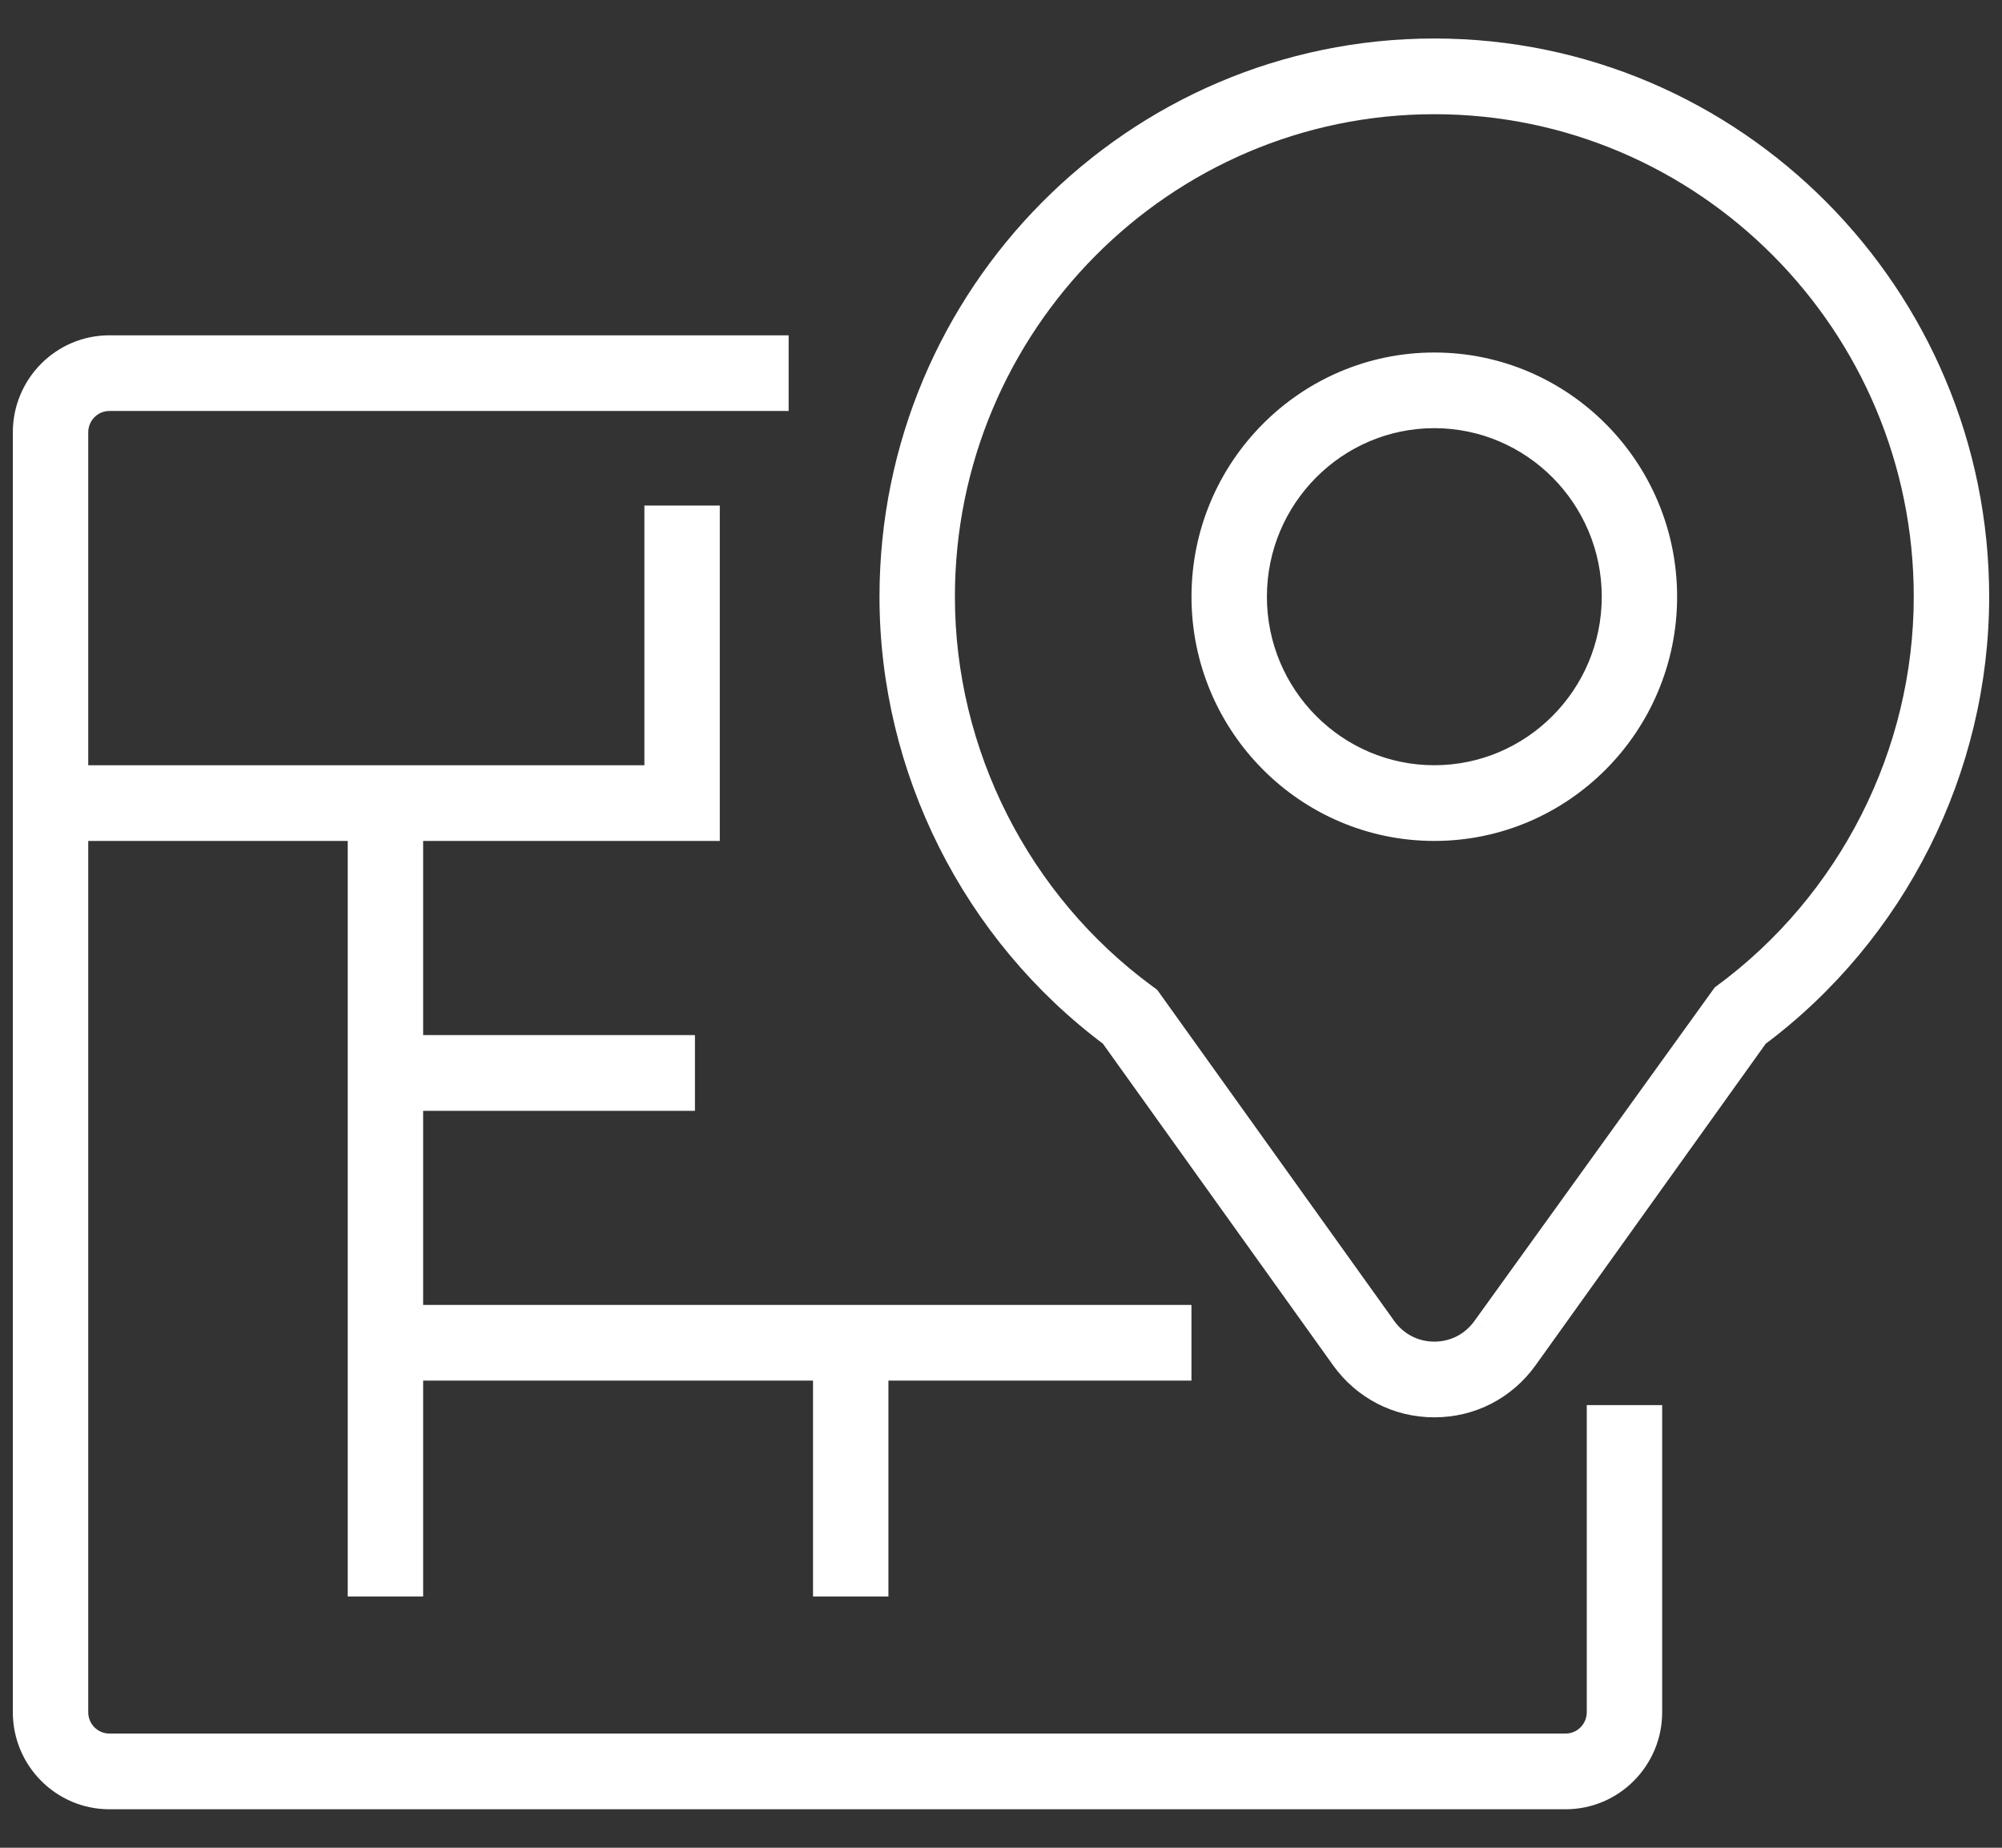 <svg width="39" height="36" viewBox="0 0 39 36" fill="none" xmlns="http://www.w3.org/2000/svg">
<rect x="0" y="0" width="39" height="36" fill="#333333" stroke="none"/>
<path d="M32.13 33.359V27.626H31.161V33.359C31.161 33.726 30.864 34.025 30.499 34.025H2.13C1.765 34.025 1.469 33.726 1.469 33.359V16.134H7.024V30.854H7.993V26.649H16.088V30.854H17.057V26.649H22.96V25.674H7.993V21.392H13.288V20.417H7.993V16.134H13.772V10.1H12.803V15.159H1.469V8.423C1.469 8.056 1.765 7.757 2.13 7.757H15.113V6.783H2.13C1.231 6.783 0.5 7.519 0.5 8.423V33.359C0.5 34.264 1.231 35 2.13 35H30.499C31.398 35 32.13 34.264 32.13 33.359Z" fill="white"/>
<path d="M27.941 7.118C25.471 7.118 23.461 9.14 23.461 11.626C23.461 14.112 25.471 16.134 27.941 16.134C30.412 16.134 32.421 14.112 32.421 11.626C32.421 9.14 30.412 7.118 27.941 7.118ZM27.941 15.159C26.005 15.159 24.43 13.574 24.43 11.626C24.43 9.677 26.005 8.092 27.941 8.092C29.878 8.092 31.453 9.677 31.453 11.626C31.453 13.574 29.878 15.159 27.941 15.159Z" fill="white"/>
<path d="M27.942 1C22.12 1 17.383 5.766 17.383 11.625C17.383 14.972 18.983 18.155 21.666 20.157L26.171 26.451C26.586 27.031 27.231 27.364 27.942 27.364C28.652 27.364 29.297 27.031 29.713 26.451L34.217 20.157C36.9 18.155 38.5 14.972 38.5 11.625C38.5 5.766 33.764 1 27.942 1ZM33.583 19.417L28.927 25.881C28.696 26.204 28.337 26.389 27.942 26.389C27.546 26.389 27.187 26.204 26.956 25.881L22.362 19.462L22.3 19.416C19.828 17.6 18.352 14.688 18.352 11.625C18.352 6.304 22.654 1.975 27.942 1.975C33.23 1.975 37.531 6.304 37.531 11.625C37.531 14.688 36.055 17.601 33.583 19.417Z" fill="white"/>
<path d="M32.13 27.626H32.38V27.376H32.13V27.626ZM31.161 27.626V27.376H30.911V27.626H31.161ZM1.469 16.134V15.884H1.219V16.134H1.469ZM7.024 16.134H7.274V15.884H7.024V16.134ZM7.024 30.854H6.774V31.104H7.024V30.854ZM7.993 30.854V31.104H8.243V30.854H7.993ZM7.993 26.649V26.399H7.743V26.649H7.993ZM16.088 26.649H16.338V26.399H16.088V26.649ZM16.088 30.854H15.838V31.104H16.088V30.854ZM17.057 30.854V31.104H17.307V30.854H17.057ZM17.057 26.649V26.399H16.807V26.649H17.057ZM22.96 26.649V26.899H23.21V26.649H22.96ZM22.96 25.674H23.21V25.424H22.96V25.674ZM7.993 25.674H7.743V25.924H7.993V25.674ZM7.993 21.392V21.142H7.743V21.392H7.993ZM13.288 21.392V21.642H13.538V21.392H13.288ZM13.288 20.417H13.538V20.167H13.288V20.417ZM7.993 20.417H7.743V20.667H7.993V20.417ZM7.993 16.134V15.884H7.743V16.134H7.993ZM13.772 16.134V16.384H14.022V16.134H13.772ZM13.772 10.1H14.022V9.85H13.772V10.1ZM12.803 10.1V9.85H12.553V10.1H12.803ZM12.803 15.159V15.409H13.053V15.159H12.803ZM1.469 15.159H1.219V15.409H1.469V15.159ZM15.113 7.757V8.007H15.363V7.757H15.113ZM15.113 6.783H15.363V6.533H15.113V6.783ZM21.666 20.157L21.869 20.012L21.846 19.98L21.815 19.957L21.666 20.157ZM26.171 26.451L25.967 26.597L25.967 26.597L26.171 26.451ZM29.713 26.451L29.916 26.597L29.916 26.597L29.713 26.451ZM34.217 20.157L34.068 19.957L34.036 19.98L34.014 20.012L34.217 20.157ZM38.5 11.625H38.75H38.5ZM33.583 19.417L33.435 19.215L33.403 19.239L33.38 19.271L33.583 19.417ZM28.927 25.881L28.724 25.735L28.723 25.736L28.927 25.881ZM26.956 25.881L27.16 25.736L27.16 25.736L26.956 25.881ZM22.362 19.462L22.566 19.317L22.542 19.284L22.51 19.26L22.362 19.462ZM22.3 19.416L22.152 19.618L22.152 19.618L22.3 19.416ZM32.38 33.359V27.626H31.88V33.359H32.38ZM32.13 27.376H31.161V27.876H32.13V27.376ZM30.911 27.626V33.359H31.411V27.626H30.911ZM30.911 33.359C30.911 33.59 30.725 33.775 30.499 33.775V34.275C31.004 34.275 31.411 33.863 31.411 33.359H30.911ZM30.499 33.775H2.13V34.275H30.499V33.775ZM2.13 33.775C1.905 33.775 1.719 33.59 1.719 33.359H1.219C1.219 33.863 1.626 34.275 2.13 34.275V33.775ZM1.719 33.359V16.134H1.219V33.359H1.719ZM1.469 16.384H7.024V15.884H1.469V16.384ZM7.024 31.104H7.993V30.604H7.024V31.104ZM8.243 30.854V26.649H7.743V30.854H8.243ZM7.993 26.899H16.088V26.399H7.993V26.899ZM15.838 26.649V30.854H16.338V26.649H15.838ZM16.088 31.104H17.057V30.604H16.088V31.104ZM17.307 30.854V26.649H16.807V30.854H17.307ZM17.057 26.899H22.96V26.399H17.057V26.899ZM23.21 26.649V25.674H22.71V26.649H23.21ZM22.96 25.424H7.993V25.924H22.96V25.424ZM8.243 25.674V21.392H7.743V25.674H8.243ZM7.993 21.642H13.288V21.142H7.993V21.642ZM13.538 21.392V20.417H13.038V21.392H13.538ZM13.288 20.167H7.993V20.667H13.288V20.167ZM8.243 20.417V16.134H7.743V20.417H8.243ZM7.993 16.384H13.772V15.884H7.993V16.384ZM14.022 16.134V10.1H13.522V16.134H14.022ZM13.772 9.85H12.803V10.35H13.772V9.85ZM12.553 10.1V15.159H13.053V10.1H12.553ZM1.719 15.159V8.423H1.219V15.159H1.719ZM1.719 8.423C1.719 8.192 1.905 8.007 2.13 8.007V7.507C1.626 7.507 1.219 7.919 1.219 8.423H1.719ZM2.13 8.007H15.113V7.507H2.13V8.007ZM15.363 7.757V6.783H14.863V7.757H15.363ZM15.113 6.533H2.13V7.033H15.113V6.533ZM2.13 6.533C1.092 6.533 0.25 7.382 0.25 8.423H0.75C0.75 7.655 1.371 7.033 2.13 7.033V6.533ZM0.25 8.423V33.359H0.75V8.423H0.25ZM0.25 33.359C0.25 34.401 1.092 35.25 2.13 35.25V34.75C1.371 34.75 0.75 34.127 0.75 33.359H0.25ZM2.13 35.25H30.499V34.75H2.13V35.25ZM30.499 35.25C31.538 35.25 32.38 34.401 32.38 33.359H31.88C31.88 34.127 31.259 34.75 30.499 34.75V35.25ZM27.941 6.868C25.332 6.868 23.211 9.003 23.211 11.626H23.711C23.711 9.277 25.611 7.368 27.941 7.368V6.868ZM23.211 11.626C23.211 14.248 25.332 16.384 27.941 16.384V15.884C25.611 15.884 23.711 13.975 23.711 11.626H23.211ZM27.941 16.384C30.551 16.384 32.671 14.248 32.671 11.626H32.171C32.171 13.975 30.272 15.884 27.941 15.884V16.384ZM32.671 11.626C32.671 9.003 30.551 6.868 27.941 6.868V7.368C30.272 7.368 32.171 9.277 32.171 11.626H32.671ZM27.941 14.909C26.145 14.909 24.68 13.438 24.68 11.626H24.18C24.18 13.711 25.866 15.409 27.941 15.409V14.909ZM24.68 11.626C24.68 9.814 26.145 8.342 27.941 8.342V7.842C25.866 7.842 24.18 9.541 24.18 11.626H24.68ZM27.941 8.342C29.738 8.342 31.203 9.814 31.203 11.626H31.703C31.703 9.541 30.017 7.842 27.941 7.842V8.342ZM31.203 11.626C31.203 13.438 29.738 14.909 27.941 14.909V15.409C30.017 15.409 31.703 13.711 31.703 11.626H31.203ZM27.942 0.75C21.98 0.75 17.133 5.63 17.133 11.625H17.633C17.633 5.903 22.259 1.25 27.942 1.25V0.75ZM17.133 11.625C17.133 15.051 18.77 18.308 21.516 20.357L21.815 19.957C19.195 18.002 17.633 14.893 17.633 11.625H17.133ZM21.462 20.302L25.967 26.597L26.374 26.306L21.869 20.012L21.462 20.302ZM25.967 26.597C26.429 27.242 27.15 27.614 27.942 27.614V27.114C27.312 27.114 26.742 26.821 26.374 26.306L25.967 26.597ZM27.942 27.614C28.733 27.614 29.454 27.242 29.916 26.597L29.509 26.306C29.141 26.821 28.571 27.114 27.942 27.114V27.614ZM29.916 26.597L34.42 20.303L34.014 20.012L29.509 26.306L29.916 26.597ZM34.367 20.358C37.113 18.309 38.75 15.051 38.75 11.625H38.25C38.25 14.893 36.687 18.002 34.068 19.957L34.367 20.358ZM38.75 11.625C38.75 5.63 33.903 0.75 27.942 0.75V1.25C33.624 1.25 38.25 5.903 38.25 11.625H38.75ZM33.38 19.271L28.724 25.735L29.13 26.028L33.786 19.563L33.38 19.271ZM28.723 25.736C28.539 25.993 28.256 26.139 27.942 26.139V26.639C28.418 26.639 28.853 26.415 29.13 26.027L28.723 25.736ZM27.942 26.139C27.627 26.139 27.344 25.993 27.16 25.736L26.753 26.027C27.031 26.415 27.465 26.639 27.942 26.639V26.139ZM27.16 25.736L22.566 19.317L22.159 19.608L26.753 26.027L27.16 25.736ZM22.51 19.26L22.448 19.215L22.152 19.618L22.215 19.664L22.51 19.26ZM22.448 19.215C20.04 17.446 18.602 14.608 18.602 11.625H18.102C18.102 14.767 19.616 17.755 22.152 19.618L22.448 19.215ZM18.602 11.625C18.602 6.441 22.793 2.225 27.942 2.225V1.725C22.514 1.725 18.102 6.167 18.102 11.625H18.602ZM27.942 2.225C33.09 2.225 37.281 6.441 37.281 11.625H37.781C37.781 6.167 33.369 1.725 27.942 1.725V2.225ZM37.281 11.625C37.281 14.608 35.843 17.446 33.435 19.215L33.731 19.618C36.267 17.755 37.781 14.768 37.781 11.625H37.281ZM6.774 16.134V30.854H7.274V16.134H6.774ZM12.803 14.909H1.469V15.409H12.803V14.909Z" fill="white"/>
</svg>

